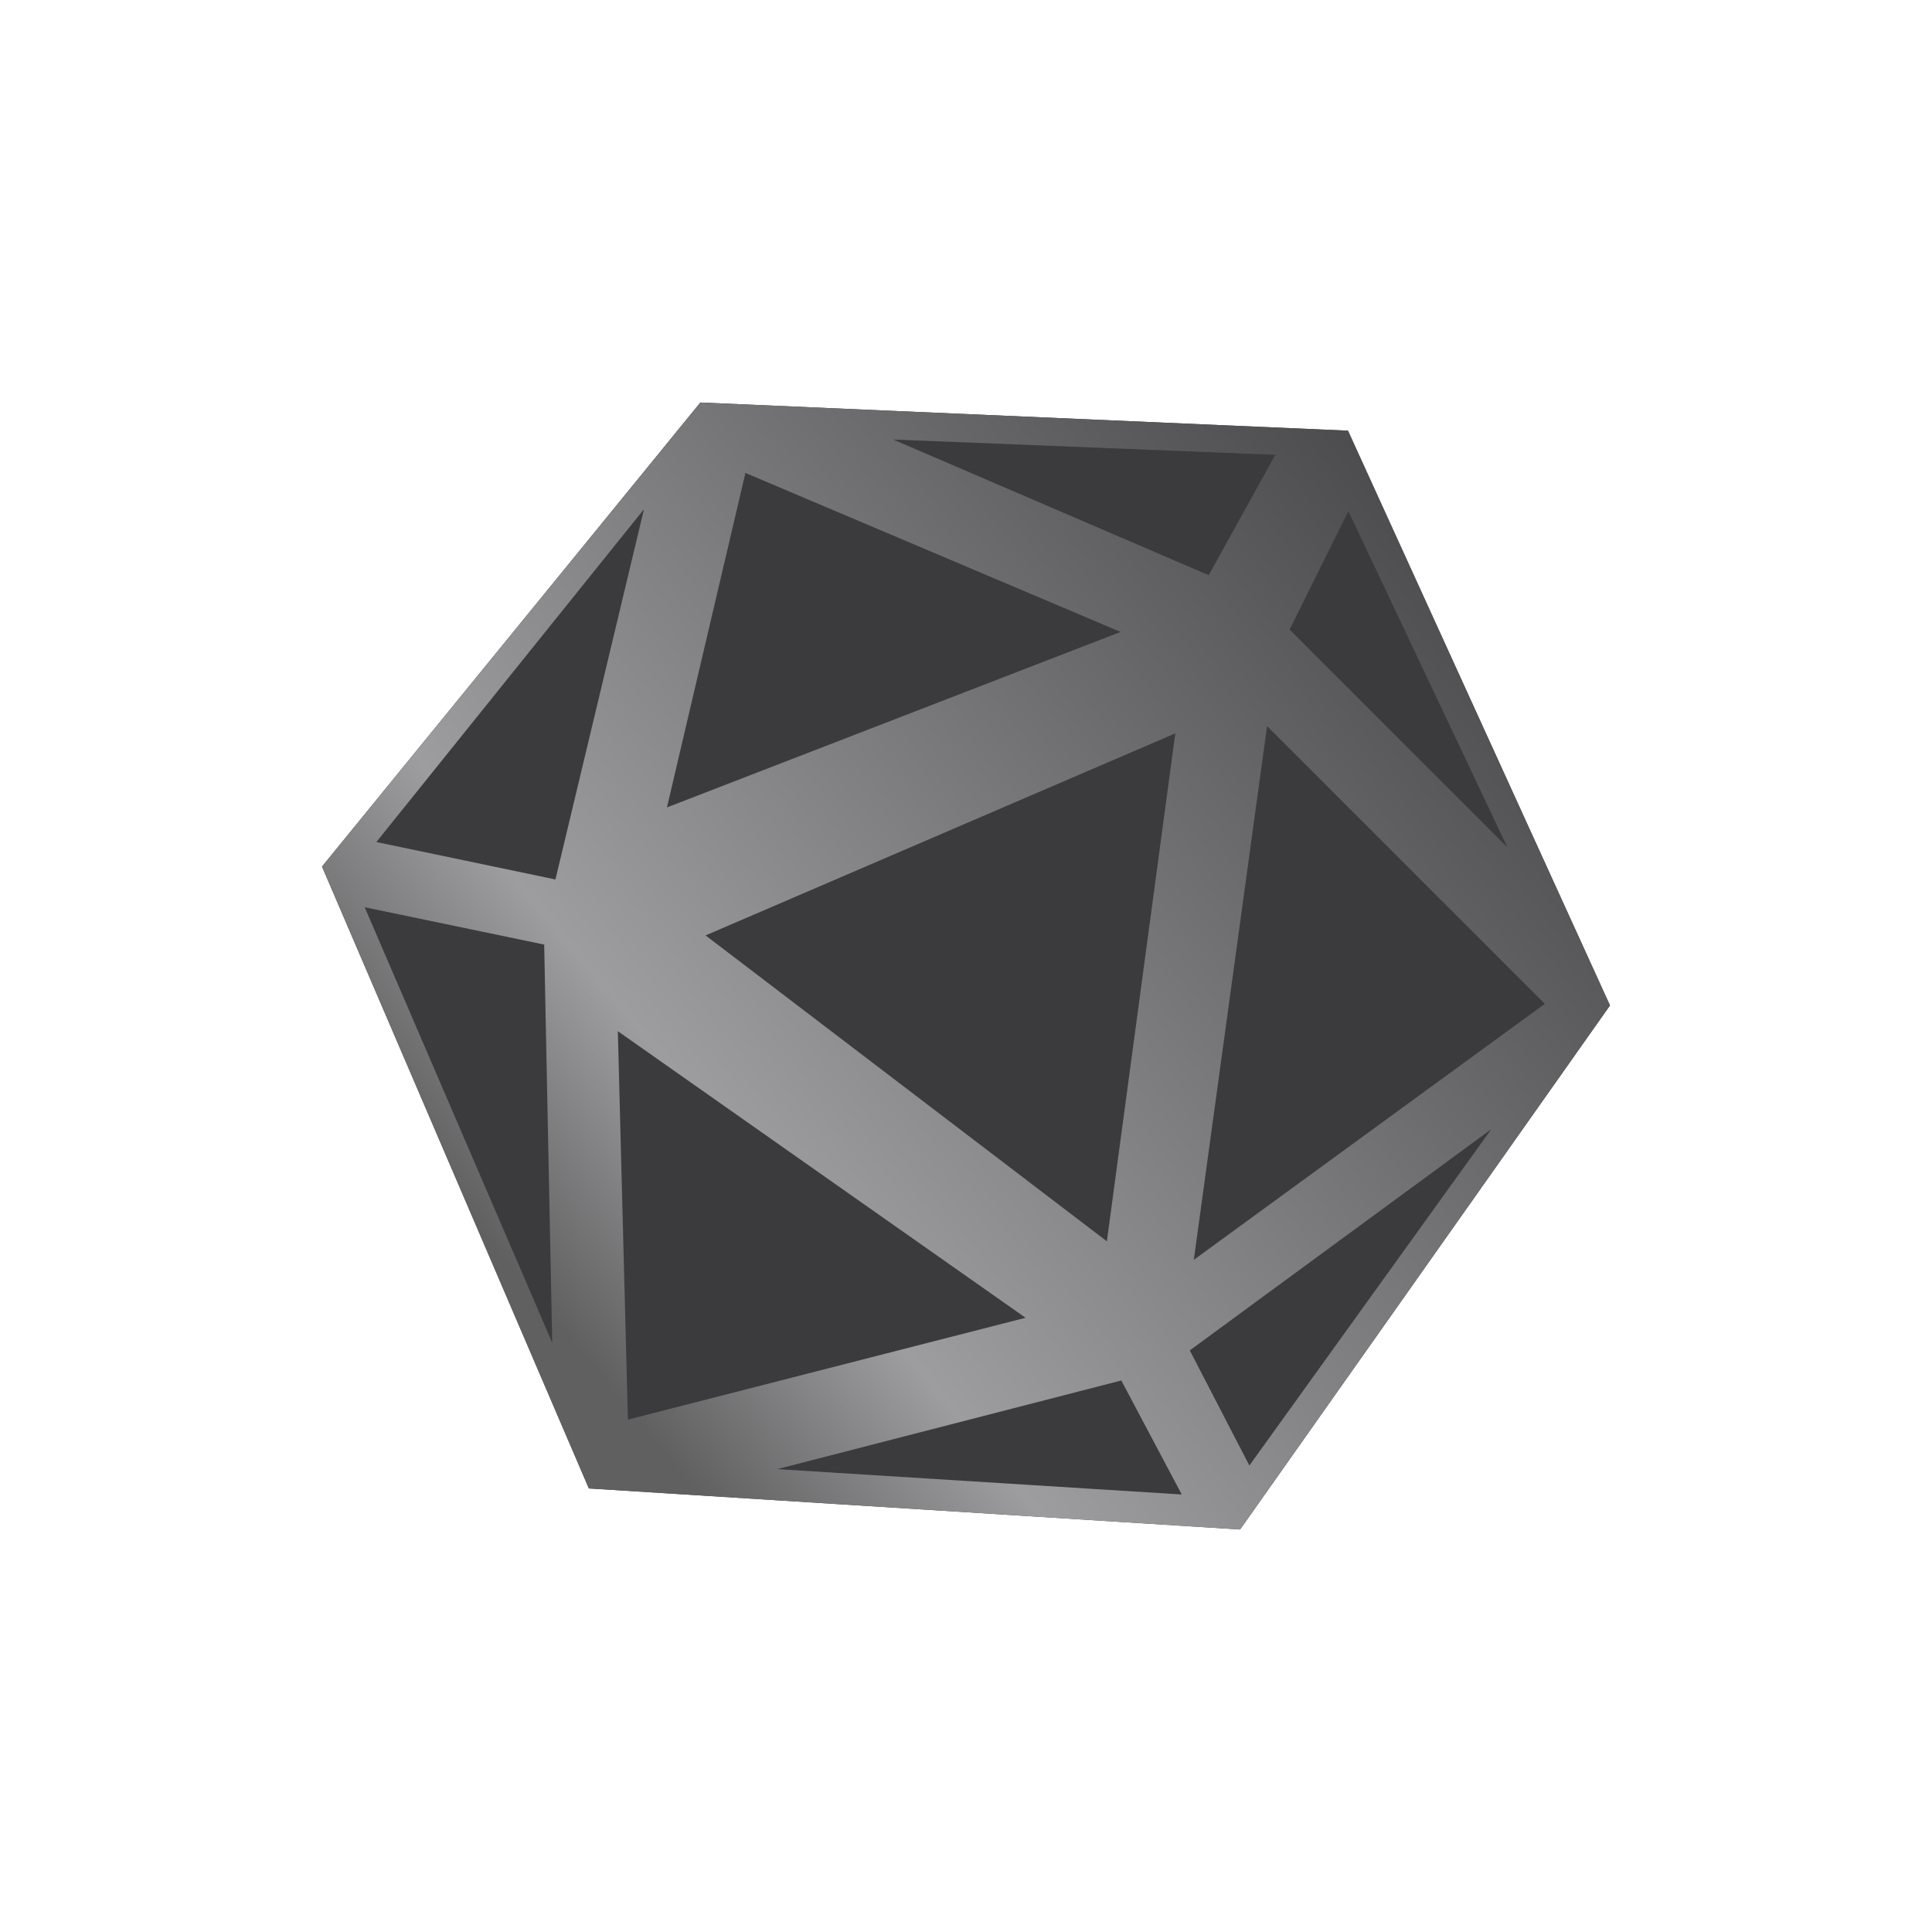 <svg width="24" height="24" viewBox="0 0 24 24" fill="none" xmlns="http://www.w3.org/2000/svg">
<path d="M8.7 5L16.745 5.35L20 12.49L15.405 19L7.315 18.49L4 10.765L8.7 5Z" fill="#3B3B3D"/>
<path d="M8.7 5L16.745 5.35L20 12.49L15.405 19L7.315 18.49L4 10.765L8.7 5ZM14.6 9.11L8.765 11.62L13.75 15.42L14.6 9.11ZM13.92 7.85L9.26 5.875L8.285 10.03L13.92 7.85ZM12.74 16.37L7.675 12.81L7.8 17.635L12.74 16.37ZM19.19 12.47L15.74 9.02L14.83 15.65L19.19 12.47ZM13.925 17.15L9.655 18.25L14.68 18.565L13.93 17.15H13.925ZM18.515 14.035L14.78 16.775L15.52 18.205L18.52 14.035H18.515ZM16.75 6.35L16.02 7.82L18.725 10.525L16.75 6.35ZM15.845 5.65L11.095 5.46L15.015 7.145L15.845 5.645V5.65ZM8 6.325L4.675 10.46L6.9 10.925L8 6.325ZM6.765 11.735L4.53 11.27L6.86 16.68L6.76 11.735H6.765Z" fill="url(#paint0_linear_328_35041)"/>
<defs>
<linearGradient id="paint0_linear_328_35041" x1="18.75" y1="1.75" x2="2.735" y2="14.96" gradientUnits="userSpaceOnUse">
<stop offset="0.08" stop-color="#3E3E40"/>
<stop offset="0.29" stop-color="#5B5B5D"/>
<stop offset="0.74" stop-color="#9D9D9F"/>
<stop offset="0.89" stop-color="#606061"/>
</linearGradient>
</defs>
</svg>
